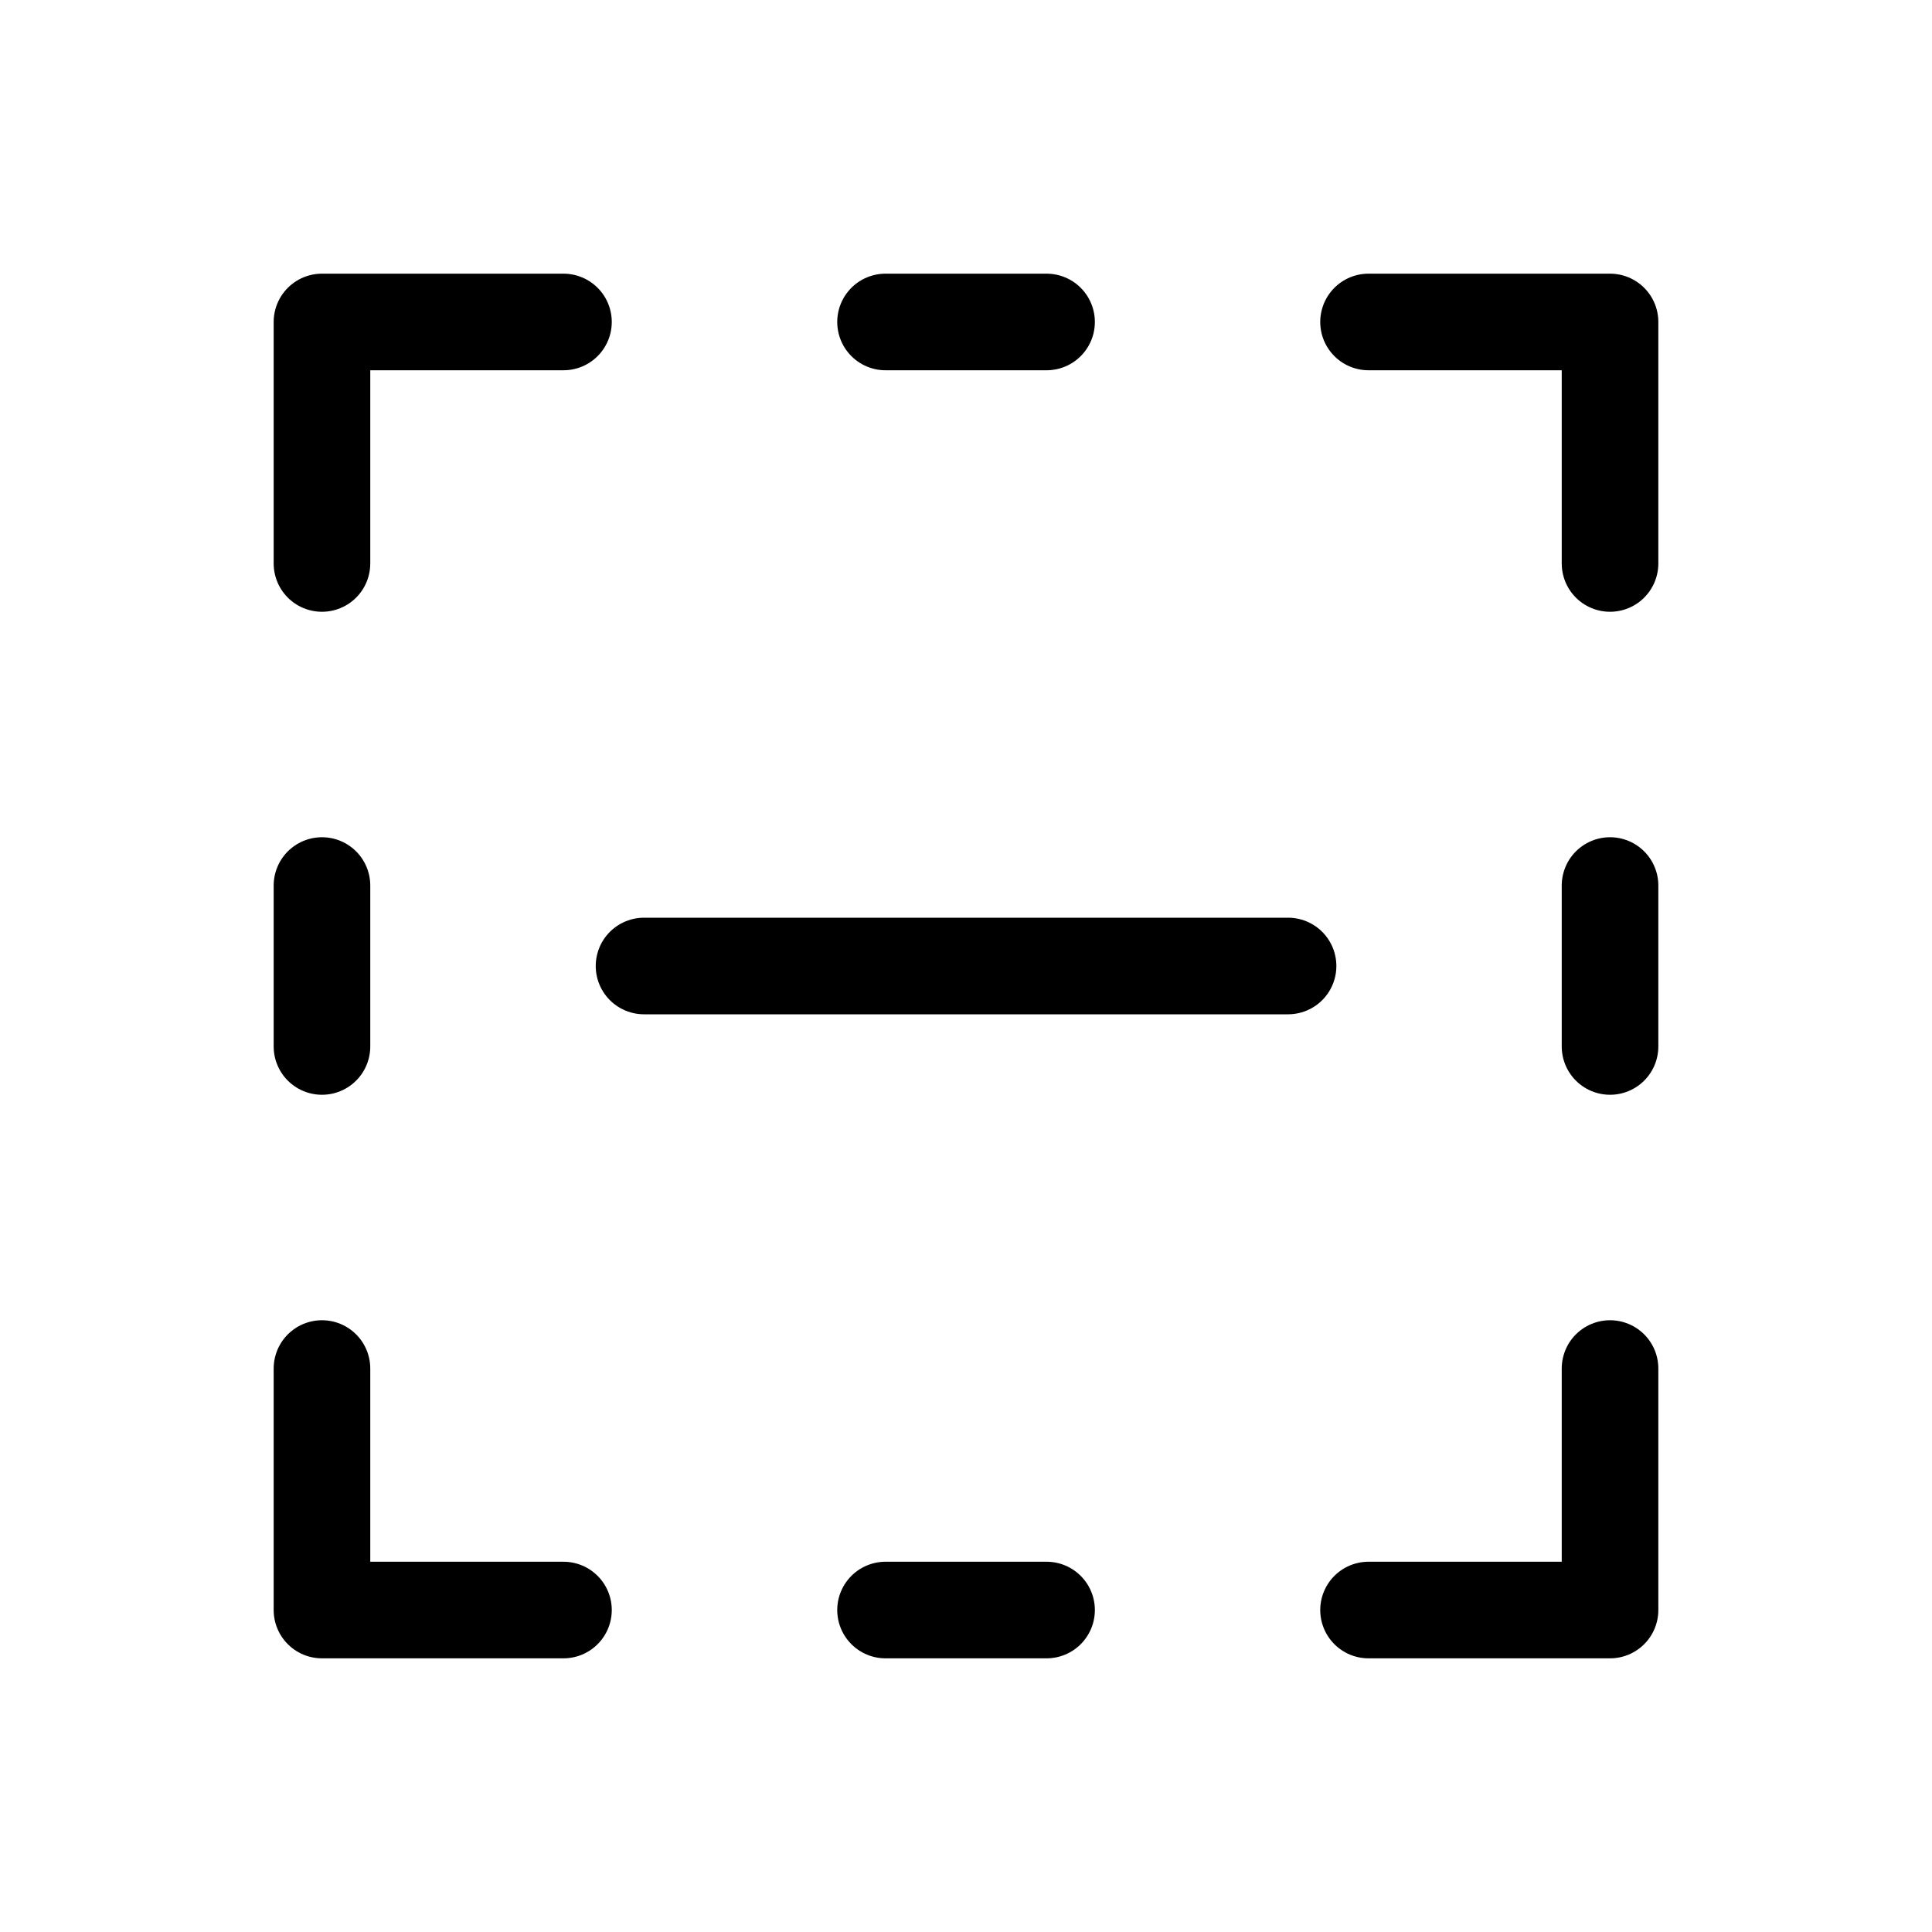 <svg width="20" height="20" viewBox="0 0 20 20" fill="none" xmlns="http://www.w3.org/2000/svg">
    <path d="M5.833 3.333H3.333V5.833" stroke="currentColor" stroke-linecap="round" stroke-linejoin="round"/>
    <path d="M6.667 10H10H13.334" stroke="currentColor" stroke-linecap="round" stroke-linejoin="round"/>
    <path d="M3.333 9.167V10.833" stroke="currentColor" stroke-linecap="round" stroke-linejoin="round"/>
    <path d="M9.167 3.333H10.834" stroke="currentColor" stroke-linecap="round" stroke-linejoin="round"/>
    <path d="M9.167 16.667H10.834" stroke="currentColor" stroke-linecap="round" stroke-linejoin="round"/>
    <path d="M16.667 9.167V10.833" stroke="currentColor" stroke-linecap="round" stroke-linejoin="round"/>
    <path d="M14.167 3.333H16.667V5.833" stroke="currentColor" stroke-linecap="round" stroke-linejoin="round"/>
    <path d="M5.833 16.667H3.333V14.167" stroke="currentColor" stroke-linecap="round" stroke-linejoin="round"/>
    <path d="M14.167 16.667H16.667V14.167" stroke="currentColor" stroke-linecap="round" stroke-linejoin="round"/>
</svg>
